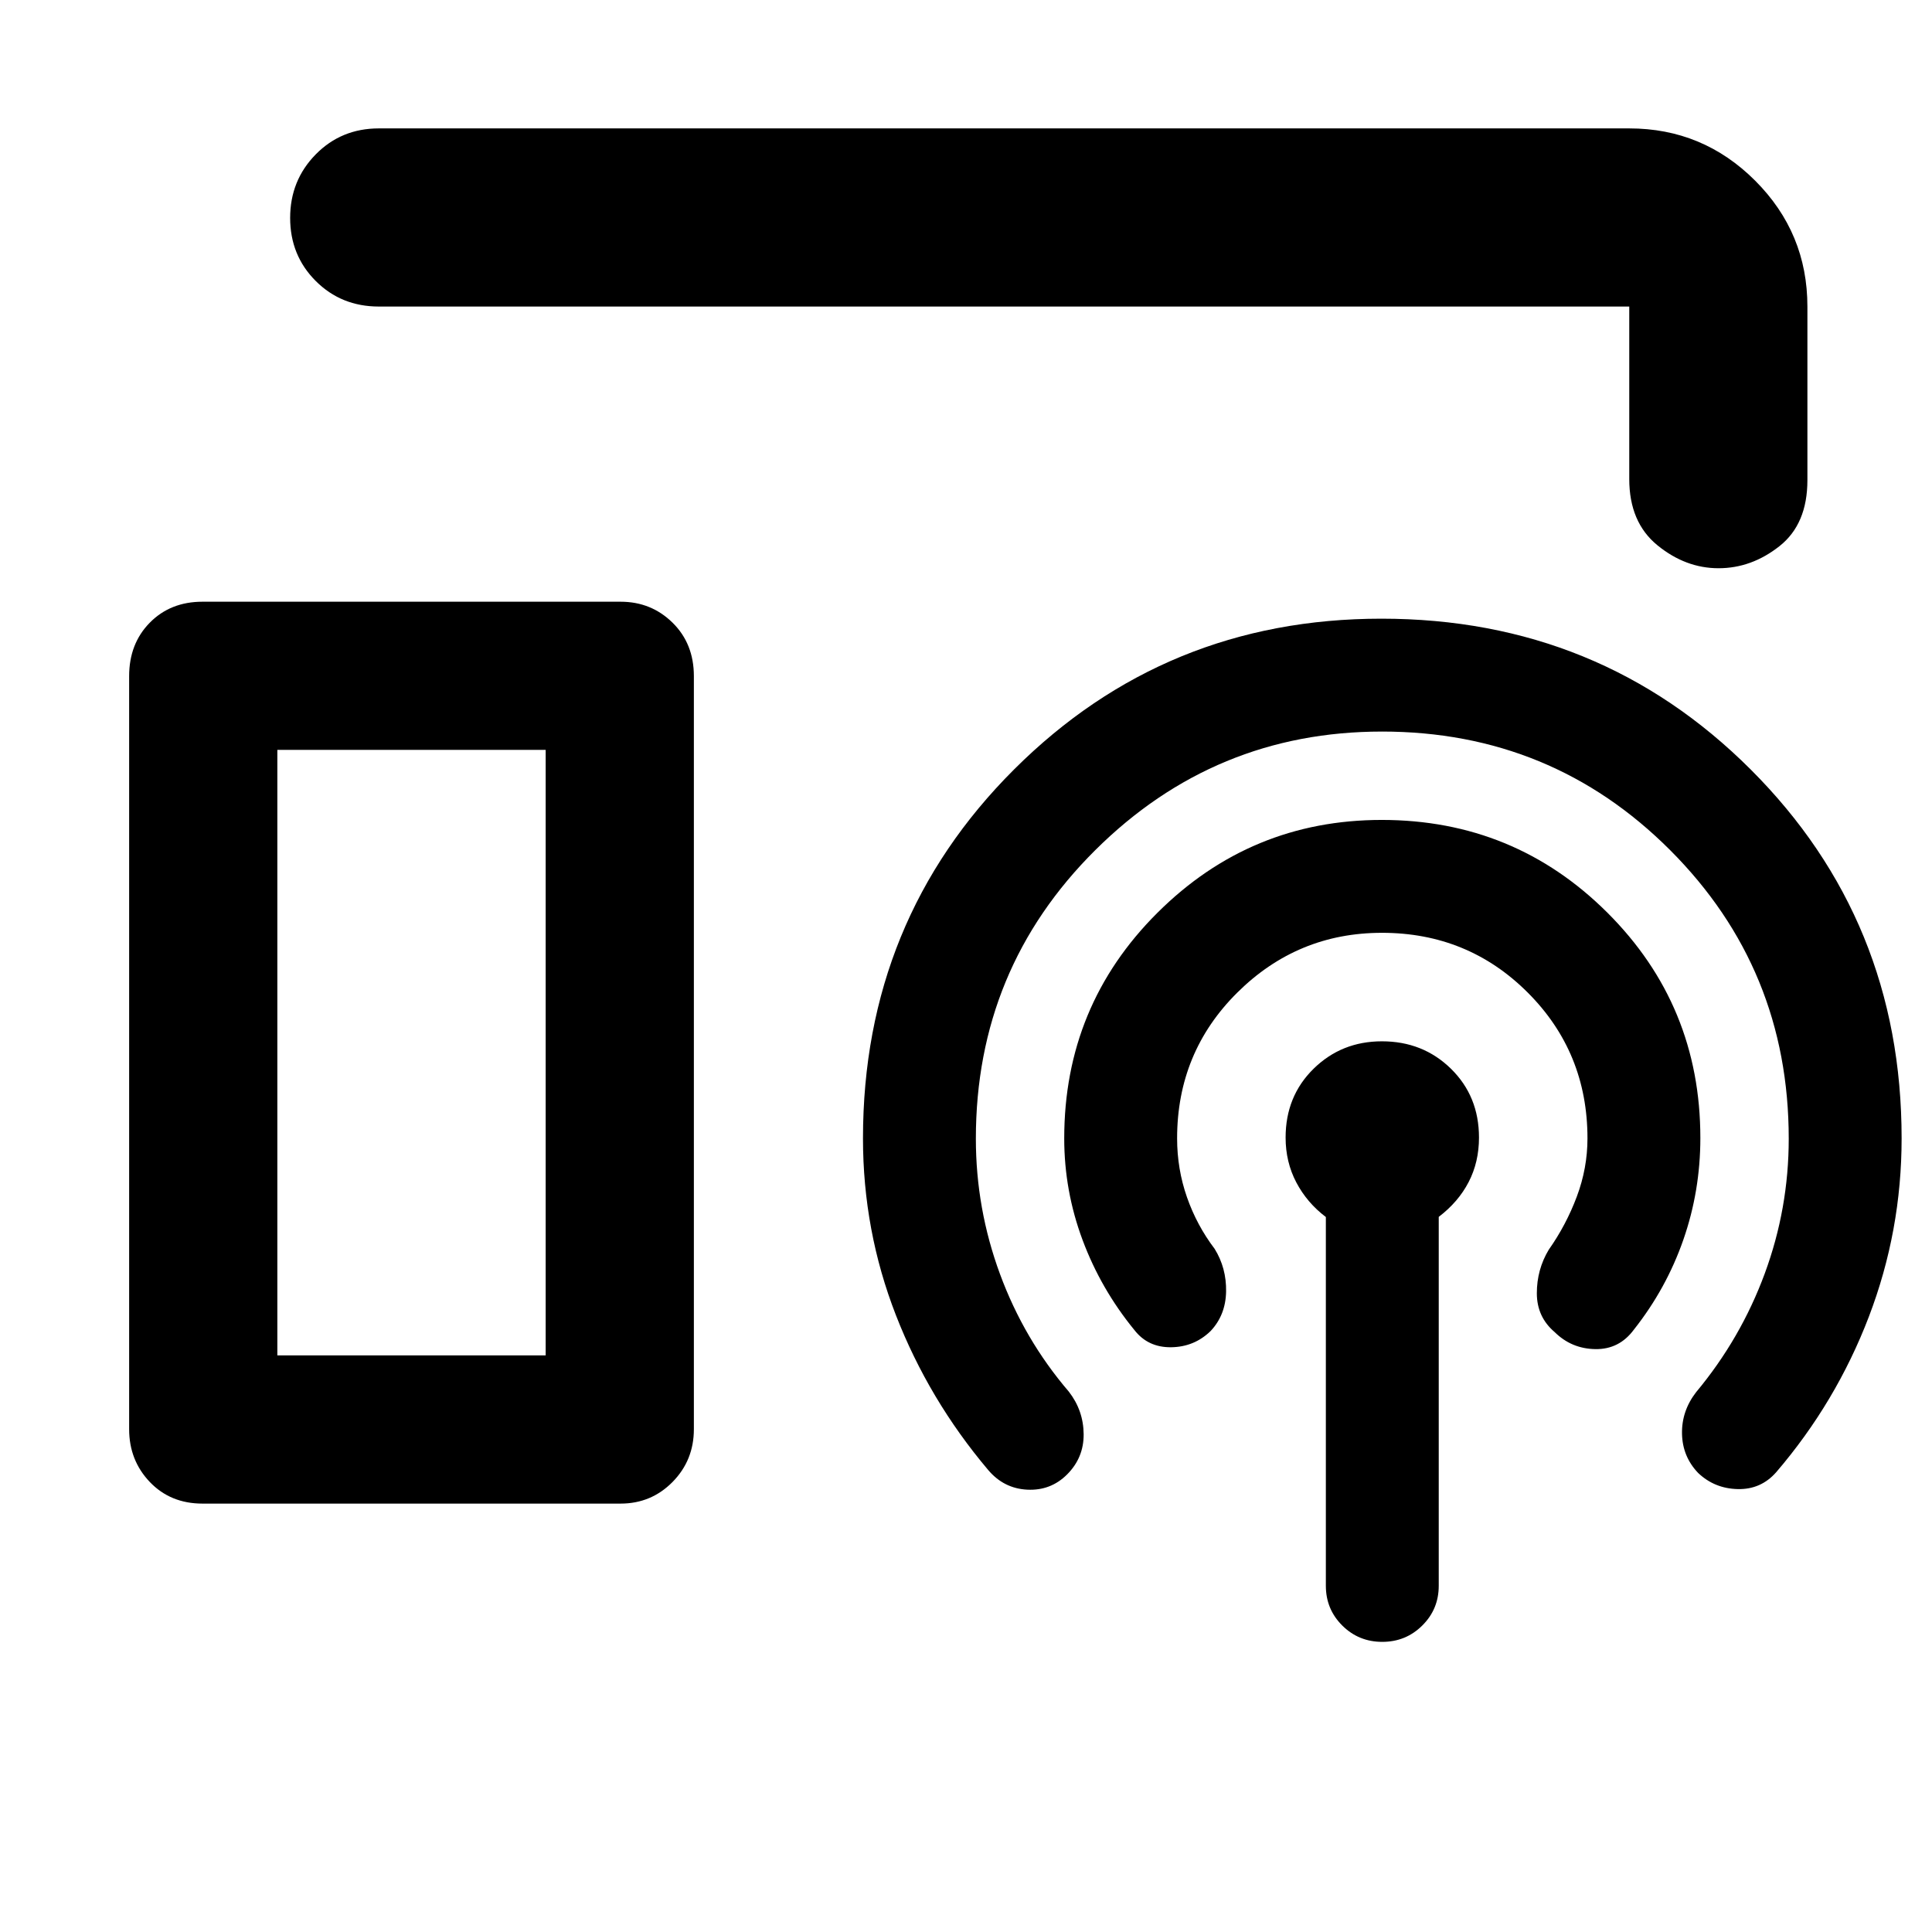 <svg xmlns="http://www.w3.org/2000/svg" height="40" viewBox="0 -960 960 960" width="40"><path d="M188.25-807.68q-18.67 0-31.37-12.7-12.71-12.71-12.71-31.34t12.71-31.56q12.7-12.92 31.37-12.92h621.32q36.59 0 62.55 25.96 25.97 25.96 25.97 62.56v86.29q0 21.82-13.89 32.78-13.88 10.96-30.27 10.96t-30.38-11.42q-13.98-11.42-13.98-32.89v-85.72H188.25ZM100.6-212.87q-15.91 0-26.17-10.75-10.26-10.76-10.26-26.22v-374.2q0-16.13 10.26-26.55 10.26-10.42 26.17-10.42h207.76q15.23 0 25.83 10.42 10.59 10.42 10.59 26.55v374.2q0 15.46-10.59 26.22-10.6 10.75-25.83 10.75H100.6Zm558.21 40.84v-183.24q-9.38-7.1-14.69-17.21-5.31-10.11-5.31-22.27 0-20.54 13.89-34.19 13.89-13.64 33.97-13.64 20.39 0 34.31 13.64 13.92 13.65 13.92 34.19 0 12.16-5.12 22.06-5.11 9.91-14.88 17.35v183.31q0 11.63-8.18 19.74-8.17 8.12-19.89 8.12-11.71 0-19.87-8.12-8.15-8.11-8.15-19.74Zm27.86-324.46q-41.93 0-71.85 29.69-29.92 29.68-29.92 72.45 0 15.22 4.89 29.22 4.89 13.99 13.76 25.67 5.9 9.55 5.69 21.21-.21 11.67-7.67 19.61-8.13 7.94-19.65 8.08-11.52.13-18.25-8.56-16.67-20.37-25.76-44.77-9.1-24.39-9.1-50.46 0-65.94 46.31-112.09 46.3-46.14 111.47-46.14 65.92 0 112.11 46.08 46.2 46.08 46.2 111.94 0 26.32-8.45 50.58-8.45 24.26-24.55 44.63-7.28 9.89-19.15 9.72-11.88-.17-20.28-8.49-8.82-7.51-8.82-19.27 0-11.77 5.9-21.6 8.68-12.32 13.97-26.44 5.29-14.13 5.29-28.92 0-42.77-29.69-72.45-29.69-29.69-72.45-29.69Zm.01-100q-83.2 0-142.49 58.96-59.29 58.96-59.29 143.34 0 34.73 11.98 67.24 11.98 32.52 34.25 58.49 7.23 9.36 7.33 21.08.09 11.71-8.23 20.03-8.13 8.13-19.77 7.56-11.65-.57-19.45-9.79-29.47-34.88-45.83-76.9-16.37-42.02-16.37-87.87 0-108.38 75.07-183.31 75.06-74.92 182.52-74.92 108.48 0 183.49 74.92t75.01 183.3q0 46.07-16.28 88.64-16.29 42.56-46.05 77.27-7.61 8.65-19.14 8.37-11.53-.28-19.66-8.04-7.76-8.13-7.99-19.44-.23-11.31 7-20.67 22.16-26.58 34.1-58.92 11.93-32.35 11.93-67.03 0-84.39-58.89-143.35-58.89-58.96-143.24-58.96ZM137.81-286.51h133.33v-300.87H137.81v300.87Zm0 0h133.33-133.33Z"/></svg>